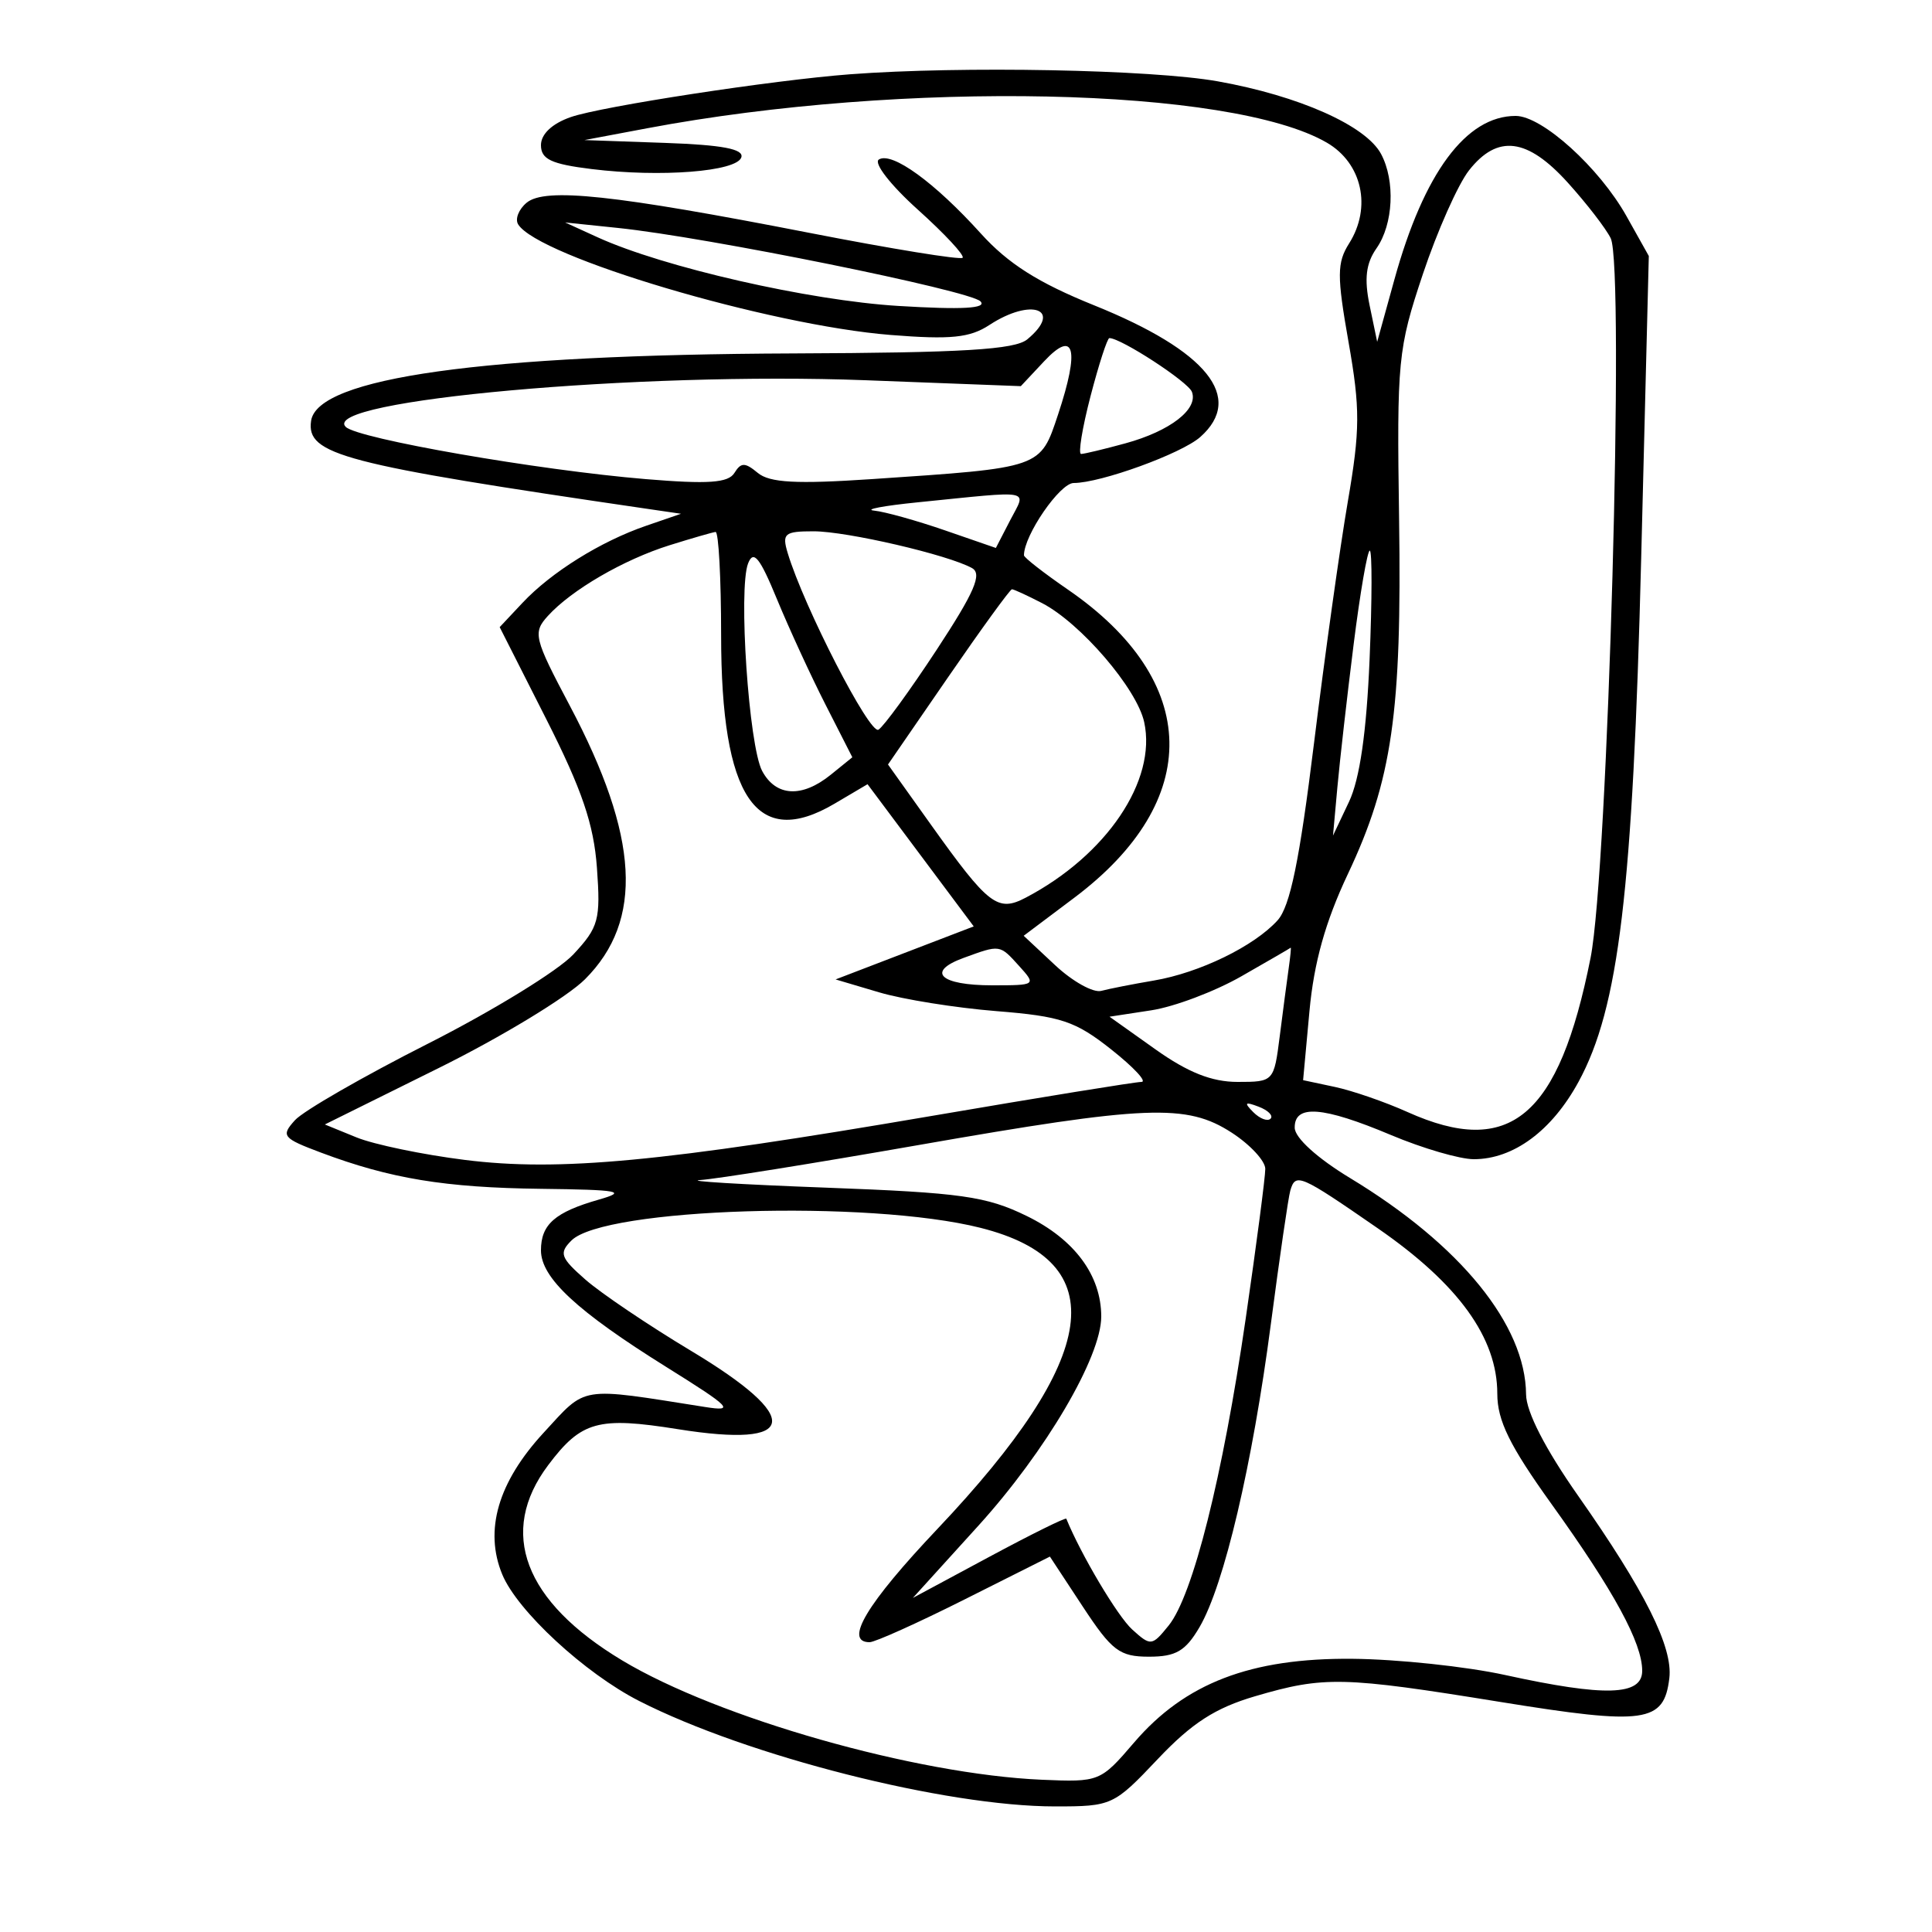<svg xmlns="http://www.w3.org/2000/svg" width="200" height="200" viewBox="0 0 200 200" version="1.1">
	<path d="M 88 7.689 C 80.016 8.292, 62.264 11.012, 59.087 12.120 C 57.154 12.793, 56 13.880, 56 15.026 C 56 16.485, 57.064 16.987, 61.250 17.502 C 68.379 18.380, 76.257 17.764, 76.741 16.292 C 77.026 15.427, 74.774 15, 68.819 14.792 L 60.500 14.500 67 13.277 C 93.504 8.289, 127.455 9.009, 137.356 14.769 C 141.009 16.893, 142.020 21.463, 139.662 25.195 C 138.397 27.197, 138.389 28.542, 139.603 35.428 C 140.813 42.297, 140.803 44.502, 139.525 51.928 C 138.714 56.643, 137.140 67.888, 136.028 76.918 C 134.532 89.065, 133.550 93.840, 132.253 95.274 C 129.834 97.949, 124.178 100.702, 119.453 101.504 C 117.279 101.873, 114.825 102.355, 114 102.575 C 113.175 102.795, 111.031 101.602, 109.235 99.923 L 105.971 96.871 111.211 92.933 C 124.571 82.895, 124.317 70.506, 110.557 61.039 C 108.051 59.315, 106 57.716, 106 57.486 C 106 55.409, 109.722 50, 111.150 50 C 113.937 50, 122.314 46.957, 124.250 45.241 C 128.859 41.156, 124.965 36.324, 113.260 31.605 C 107.476 29.273, 104.360 27.297, 101.537 24.173 C 96.756 18.880, 92.337 15.673, 90.982 16.511 C 90.406 16.867, 92.189 19.162, 95.014 21.702 C 97.799 24.207, 99.884 26.449, 99.648 26.686 C 99.411 26.922, 92.306 25.767, 83.859 24.119 C 63.547 20.156, 56.433 19.396, 54.518 20.985 C 53.695 21.668, 53.300 22.676, 53.639 23.225 C 55.712 26.579, 79.608 33.674, 92.205 34.676 C 98.412 35.170, 100.397 34.970, 102.419 33.645 C 106.785 30.784, 110.081 32.029, 106.346 35.128 C 105.059 36.195, 99.678 36.519, 82.096 36.587 C 49.950 36.710, 32.843 39.104, 32.204 43.569 C 31.702 47.081, 35.389 48.046, 67 52.673 L 70.500 53.185 66.882 54.429 C 62.185 56.045, 57.070 59.233, 54.096 62.398 L 51.727 64.920 56.548 74.441 C 60.246 81.743, 61.469 85.334, 61.795 89.842 C 62.184 95.219, 61.976 95.984, 59.360 98.793 C 57.787 100.482, 51.014 104.642, 44.310 108.037 C 37.605 111.432, 31.407 114.998, 30.536 115.960 C 29.061 117.590, 29.247 117.821, 33.226 119.317 C 40.392 122.011, 46.070 122.946, 56 123.066 C 64.116 123.164, 64.990 123.326, 62 124.180 C 57.448 125.481, 56 126.749, 56 129.435 C 56 132.275, 59.717 135.732, 69 141.525 C 75.680 145.693, 76.117 146.145, 73 145.653 C 59.807 143.572, 60.795 143.414, 56.266 148.327 C 51.556 153.437, 50.104 158.423, 51.996 162.992 C 53.558 166.762, 60.535 173.212, 66.151 176.077 C 77.347 181.789, 97.892 187, 109.217 187 C 115.100 187, 115.301 186.907, 119.857 182.093 C 123.383 178.367, 125.807 176.803, 129.932 175.593 C 137.071 173.499, 139.015 173.544, 155.306 176.183 C 170.323 178.616, 172.254 178.345, 172.809 173.725 C 173.195 170.514, 170.295 164.714, 163.371 154.848 C 159.972 150.005, 157.992 146.150, 157.978 144.348 C 157.923 137.156, 151.182 128.866, 139.778 121.963 C 136.367 119.899, 134.045 117.793, 134.028 116.750 C 133.989 114.302, 136.926 114.522, 144 117.500 C 147.267 118.875, 151.121 120, 152.566 120 C 156.671 120, 160.649 117.061, 163.410 111.988 C 167.585 104.316, 169.025 92.279, 169.896 57.746 L 170.684 26.500 168.380 22.387 C 165.559 17.351, 159.645 12, 156.899 12 C 151.770 12, 147.400 17.897, 144.347 28.942 L 142.565 35.384 141.782 31.612 C 141.209 28.855, 141.402 27.264, 142.499 25.698 C 144.238 23.215, 144.454 18.717, 142.967 15.938 C 141.394 12.999, 134.468 9.919, 126.063 8.419 C 119.212 7.197, 99.524 6.819, 88 7.689 M 152.074 17.633 C 150.935 19.081, 148.783 23.919, 147.292 28.383 C 144.707 36.122, 144.592 37.304, 144.833 53.756 C 145.126 73.772, 144.114 80.777, 139.521 90.500 C 137.209 95.396, 136.016 99.652, 135.556 104.659 L 134.897 111.818 138.198 112.522 C 140.014 112.910, 143.388 114.076, 145.695 115.113 C 156.316 119.890, 161.378 115.631, 164.654 99.163 C 166.456 90.100, 168.205 27.641, 166.739 24.662 C 166.242 23.650, 164.245 21.063, 162.301 18.912 C 158.108 14.270, 155.023 13.884, 152.074 17.633 M 61.867 24.565 C 68.657 27.664, 83.748 31.108, 93 31.671 C 99.625 32.074, 102.197 31.931, 101.500 31.198 C 100.433 30.077, 73.185 24.556, 64 23.600 L 58.500 23.028 61.867 24.565 M 108.088 37.400 L 105.675 39.975 89.588 39.361 C 66.191 38.470, 33.045 41.445, 35.791 44.191 C 37.019 45.419, 55.713 48.673, 66.851 49.598 C 73.312 50.135, 75.388 49.990, 76.025 48.960 C 76.709 47.853, 77.118 47.853, 78.447 48.956 C 79.673 49.973, 82.430 50.123, 90.273 49.596 C 107.902 48.411, 107.677 48.489, 109.536 42.892 C 111.785 36.122, 111.236 34.040, 108.088 37.400 M 112.894 41 C 112.034 44.300, 111.594 46.997, 111.915 46.994 C 112.237 46.991, 114.300 46.497, 116.500 45.895 C 121.135 44.628, 124.073 42.353, 123.386 40.564 C 122.984 39.516, 116.050 35, 114.842 35 C 114.630 35, 113.754 37.700, 112.894 41 M 95 52 C 91.425 52.360, 89.400 52.747, 90.500 52.860 C 91.600 52.973, 94.883 53.888, 97.796 54.894 L 103.092 56.724 104.571 53.862 C 106.258 50.600, 107.158 50.775, 95 52 M 69.324 56.439 C 64.564 57.928, 59.145 61.077, 56.706 63.772 C 55.143 65.499, 55.279 66.053, 58.986 73.054 C 66.168 86.618, 66.650 95.284, 60.562 101.371 C 58.724 103.210, 51.911 107.344, 45.423 110.559 L 33.627 116.405 36.903 117.742 C 38.704 118.477, 43.750 119.526, 48.115 120.074 C 57.889 121.299, 68.515 120.298, 96.488 115.514 C 107.790 113.581, 117.542 112, 118.159 112 C 118.777 112, 117.371 110.488, 115.036 108.640 C 111.318 105.698, 109.838 105.204, 103.145 104.671 C 98.940 104.335, 93.475 103.460, 91 102.725 L 86.500 101.390 93.651 98.645 L 100.801 95.901 95.304 88.541 L 89.807 81.181 86.392 83.196 C 78.288 87.978, 74.651 82.575, 74.650 65.750 C 74.649 59.837, 74.390 55.030, 74.074 55.067 C 73.758 55.104, 71.621 55.721, 69.324 56.439 M 81.542 57.250 C 83.218 62.815, 90.041 76.093, 90.940 75.537 C 91.488 75.198, 94.203 71.470, 96.972 67.252 C 100.878 61.302, 101.697 59.410, 100.627 58.811 C 98.175 57.439, 87.677 55, 84.223 55 C 81.207 55, 80.934 55.229, 81.542 57.250 M 77.443 58.322 C 76.414 60.953, 77.517 77.228, 78.899 79.811 C 80.322 82.470, 83.017 82.617, 86.006 80.197 L 88.233 78.393 85.459 72.947 C 83.933 69.951, 81.666 65.025, 80.420 62 C 78.650 57.700, 78 56.898, 77.443 58.322 M 140.122 66.750 C 139.449 72.112, 138.694 78.750, 138.445 81.500 L 137.992 86.500 139.649 83 C 140.762 80.651, 141.462 75.801, 141.779 68.250 C 142.039 62.063, 142.048 57, 141.799 57 C 141.550 57, 140.795 61.388, 140.122 66.750 M 98.169 70.071 L 91.925 79.141 96.372 85.373 C 102.333 93.727, 103.276 94.452, 106.186 92.925 C 114.553 88.535, 119.773 80.794, 118.444 74.746 C 117.682 71.275, 111.863 64.498, 107.875 62.435 C 106.348 61.646, 104.945 61, 104.756 61 C 104.567 61, 101.603 65.082, 98.169 70.071 M 99.744 99.164 C 95.836 100.591, 97.312 102, 102.714 102 C 107.247 102, 107.285 101.972, 105.500 100 C 103.475 97.762, 103.552 97.774, 99.744 99.164 M 128.500 101.070 C 125.750 102.641, 121.555 104.224, 119.178 104.587 L 114.856 105.249 119.604 108.624 C 122.973 111.019, 125.445 112, 128.115 112 C 131.852 112, 131.881 111.968, 132.481 107.250 C 132.812 104.638, 133.228 101.487, 133.403 100.250 C 133.579 99.013, 133.673 98.048, 133.611 98.107 C 133.550 98.166, 131.250 99.500, 128.500 101.070 M 129.733 115.124 C 130.412 115.808, 131.219 116.115, 131.526 115.807 C 131.834 115.499, 131.279 114.940, 130.293 114.564 C 128.868 114.022, 128.753 114.136, 129.733 115.124 M 95 118.550 C 84.275 120.427, 74.150 122.050, 72.500 122.156 C 70.850 122.261, 76.700 122.617, 85.500 122.945 C 99.492 123.468, 102.100 123.835, 106.277 125.874 C 111.235 128.293, 114 132.023, 114 136.291 C 114 140.474, 108.250 150.258, 101.265 157.958 L 94.500 165.416 102.385 161.177 C 106.722 158.845, 110.322 157.064, 110.385 157.219 C 111.907 160.950, 115.695 167.319, 117.205 168.685 C 119.124 170.422, 119.251 170.408, 120.976 168.278 C 123.487 165.176, 126.573 152.887, 128.955 136.500 C 130.074 128.800, 130.986 121.825, 130.982 121 C 130.978 120.175, 129.412 118.487, 127.502 117.250 C 122.842 114.232, 118.735 114.396, 95 118.550 M 133.571 123.250 C 133.369 123.938, 132.466 130.140, 131.562 137.033 C 129.650 151.627, 126.723 164.077, 124.180 168.431 C 122.729 170.915, 121.732 171.500, 118.944 171.500 C 115.900 171.500, 115.104 170.898, 112.092 166.319 L 108.685 161.138 99.862 165.569 C 95.010 168.006, 90.581 170, 90.020 170 C 87.327 170, 89.713 166.017, 97.045 158.271 C 113.916 140.448, 115.324 130.585, 101.495 127.103 C 89.907 124.185, 62.536 125.035, 59.153 128.418 C 57.850 129.722, 58.020 130.198, 60.603 132.464 C 62.213 133.877, 67.122 137.188, 71.512 139.823 C 83.187 146.828, 82.680 149.946, 70.190 147.950 C 61.914 146.628, 60.182 147.107, 56.750 151.668 C 51.526 158.610, 54.240 165.778, 64.406 171.884 C 74.348 177.856, 94.796 183.672, 107.839 184.238 C 113.795 184.496, 113.928 184.443, 117.396 180.392 C 122.667 174.235, 129.473 171.623, 140 171.718 C 144.675 171.760, 151.792 172.515, 155.815 173.397 C 166.170 175.666, 170 175.548, 170 172.960 C 170 170.075, 167.089 164.722, 160.606 155.689 C 156.282 149.664, 155 147.055, 155 144.277 C 155 138.492, 150.983 132.929, 142.639 127.161 C 134.547 121.567, 134.118 121.382, 133.571 123.250" stroke="none" fill="black" fill-rule="evenodd"/>
</svg>